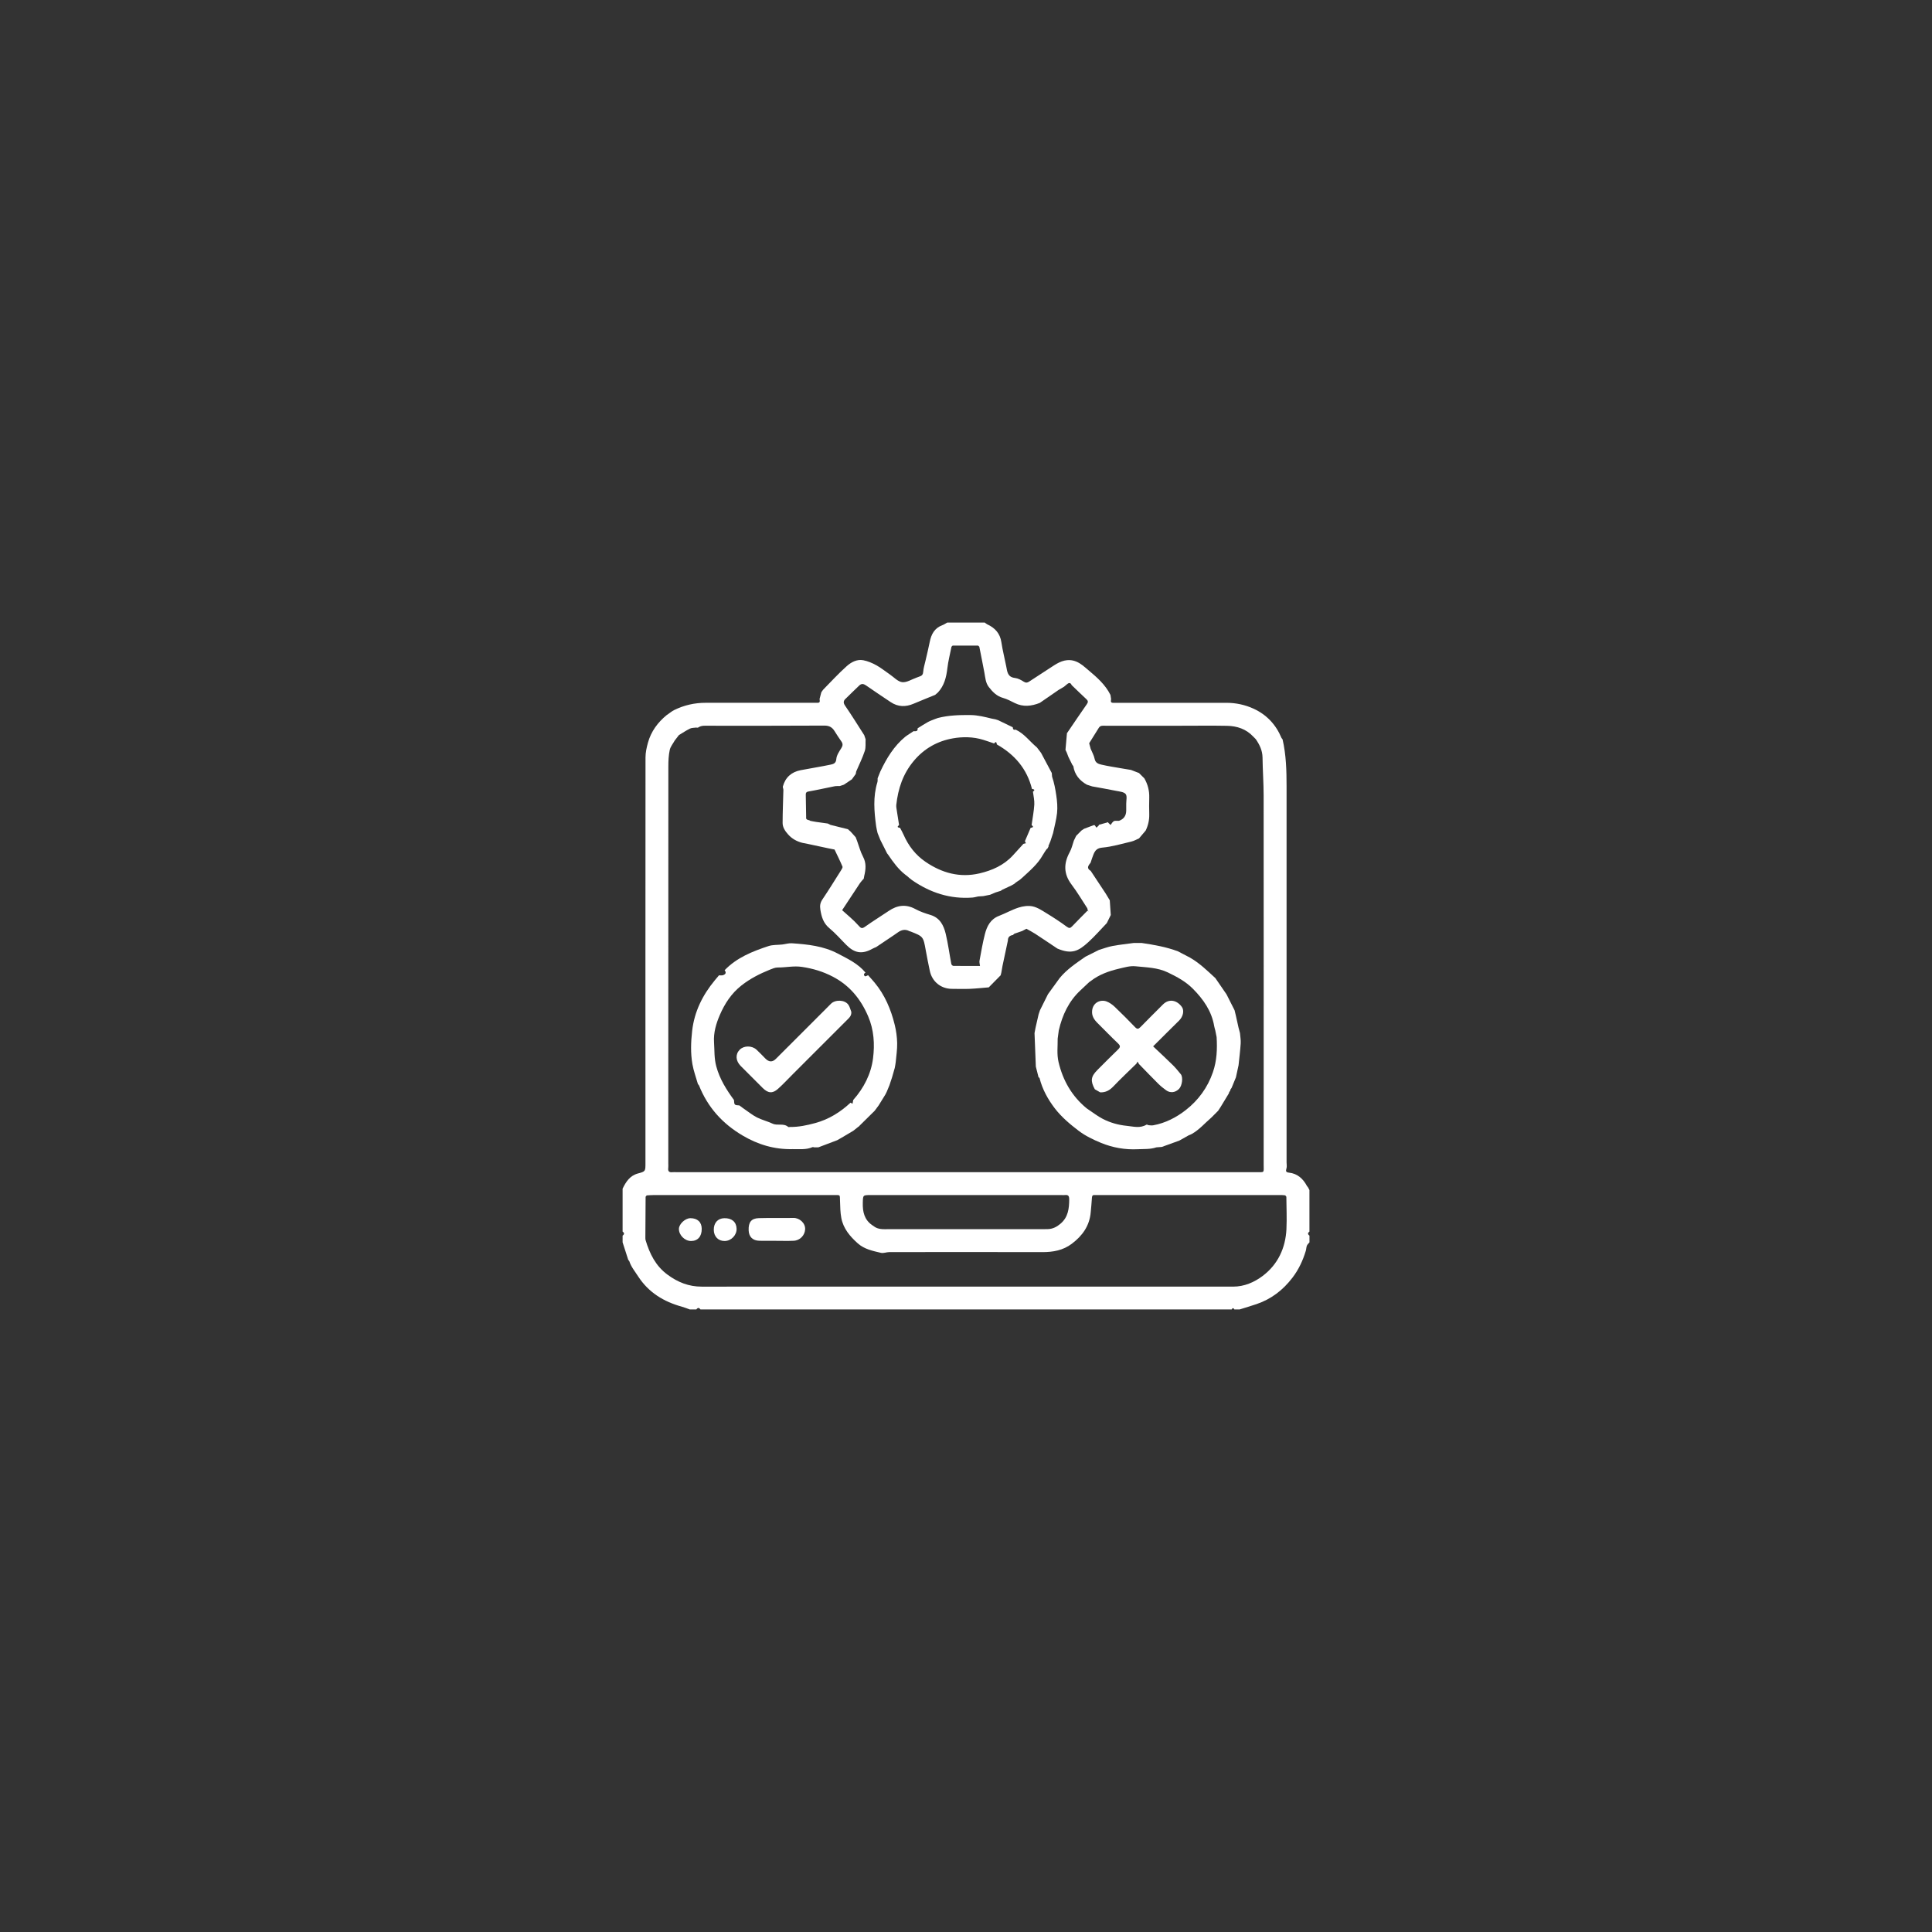 <?xml version="1.0" encoding="UTF-8"?>
<svg id="Layer_1" data-name="Layer 1" xmlns="http://www.w3.org/2000/svg" viewBox="0 0 1080 1080">
  <rect x="0" y="0" width="1080" height="1080" fill="#333333" stroke="none"/>
  <defs>
    <style>
      .cls-1 {
        fill: #fff;
      }
    </style>
  </defs>
  <path class="cls-1" d="m731.98,688.49v-23.25c-.25-.49-.51-.97-.76-1.46-.2-.26-.4-.52-.61-.78-2.18-4.08-5.28-6.97-10.09-7.49-1.69-.18-1.87-.85-1.38-2.36.33-1.02.06-2.23.06-3.35,0-70.03,0-140.07,0-210.1,0-8.87-.23-17.7-2.24-26.4-.2-.26-.4-.52-.6-.78-3.09-7.44-8.29-12.98-15.56-16.34-4.75-2.19-9.9-3.3-15.19-3.3-20.25,0-40.49,0-60.74,0-.87,0-1.75,0-2.62,0-1.68,0-1.23-1.15-1.14-2.11-.12-.77-.24-1.53-.36-2.3-2.86-5.76-7.56-9.84-12.38-13.89-2.17-1.82-4.18-3.74-6.86-4.8-4.56-1.79-8.52-.28-12.31,2.17-4.66,3.01-9.3,6.06-13.95,9.09-.97.64-1.79.76-2.94.04-1.51-.95-3.23-1.91-4.95-2.1-4.13-.46-4.3-3.49-4.87-6.46-.87-4.5-2.04-8.96-2.71-13.49-.74-4.98-3.58-8.04-7.93-10.04-.49-.23-.9-.64-1.35-.97h-21c-.9.49-1.75,1.1-2.7,1.45-4.4,1.62-6.24,5.08-7.08,9.4-.69,3.55-1.59,7.06-2.39,10.59-.45,2-1.1,4-1.25,6.03-.11,1.52-.67,2.26-2.01,2.66-.57.17-1.12.43-1.68.63-2.69.94-5.49,2.83-8.04,2.55-2.45-.27-4.67-2.78-6.96-4.34-2.5-1.7-4.86-3.65-7.5-5.1-2.28-1.25-4.8-2.34-7.34-2.82-3.56-.67-6.77,1.12-9.26,3.34-4.55,4.06-8.69,8.59-12.98,12.95-.48.49-.81,1.12-1.21,1.68-.32,1.24-.64,2.48-.96,3.72.09.96.54,2.11-1.14,2.11-.87,0-1.75,0-2.62,0-19.99,0-39.99-.01-59.98,0-6.17,0-12.05,1.34-17.58,4.08-1.18.58-2.2,1.46-3.3,2.21-.27.19-.55.38-.82.56-5.03,4.12-8.76,9.17-10.5,15.47-.74,2.68-1.36,5.49-1.36,8.25-.06,75.2-.04,150.4-.03,225.61,0,.37,0,.75,0,1.12,0,4.48.05,4.69-4.07,5.77-4.64,1.22-6.81,4.66-8.7,8.53v24c1.06.75,1.06,1.5,0,2.25v3.75c1.05,3.25,2.09,6.5,3.14,9.76.2.26.4.52.6.77,1,3.15,3.09,5.63,4.85,8.37,5.93,9.19,14.45,14.31,24.69,17.13,1.43.39,2.81.97,4.22,1.47h3.75c.75-1.07,1.5-1.06,2.25,0h296.97c.5-.92,1-.92,1.5,0h3c3.15-.99,6.32-1.92,9.44-2.98,8.2-2.79,14.73-7.82,19.99-14.69,3.51-4.58,5.88-9.66,7.52-15.12.28-.92.24-1.95.59-2.83.29-.71.96-1.26,1.45-1.88v-3.75c-1.06-.75-1.06-1.5,0-2.25Zm-259.39-297.78c2.51-2.54,5.14-4.96,7.69-7.46,1.28-1.25,2.44-1.05,3.84-.09,4.55,3.16,9.16,6.23,13.76,9.31,4.12,2.76,8.41,2.81,12.88.89,3.96-1.7,7.98-3.27,11.97-4.91.51-.44,1.02-.87,1.53-1.31,3.57-3.82,4.73-8.51,5.32-13.55.47-4.06,1.52-8.05,2.31-12.08.21-.2.42-.4.63-.61h14.25c.22.2.44.41.67.61.95,4.83,1.94,9.65,2.84,14.49.52,2.8.65,5.73,2.5,8.09,2.1,2.7,4.4,5.09,7.94,6.06,2.27.63,4.4,1.8,6.53,2.85,4.69,2.33,9.34,1.77,13.99-.07,3.52-2.42,7.03-4.84,10.55-7.27.99-.58,1.97-1.15,2.96-1.73.51-.43,1.02-.85,1.52-1.28,1.07-.96,2.07-1.35,2.81.34,2.73,2.62,5.43,5.28,8.21,7.85,1.01.94,1.07,1.64.27,2.78-3.71,5.3-7.32,10.67-10.96,16.02l-.16.16c-.28,3.13-.55,6.26-.83,9.39.23.49.47.97.7,1.46.32.85.65,1.69.97,2.54.45.92.91,1.83,1.36,2.75.26.52.52,1.03.77,1.55l.59.8c.72,4.76,3.48,8.04,7.55,10.35.99.32,1.98.64,2.97.96,4.49.82,8.98,1.59,13.45,2.5,1.86.38,4.3.56,5.29,1.79.92,1.15.29,3.56.31,5.42.02,1.25,0,2.49,0,3.74q0,4.37-4.06,5.8c-.75,0-1.5,0-2.25,0-.23.09-.47.16-.71.21-.26.26-.52.53-.79.79-.32.44-.63.89-.95,1.33-.45-.44-.9-.89-1.35-1.33l.08-.25c-1.78.5-3.56,1-5.33,1.5,0,0,.08.25.08.25-.45.44-.9.89-1.35,1.33-.32-.44-.63-.89-.95-1.33,0,0-.35-.11-.35-.11l-.36.07c-1.76.66-3.52,1.33-5.28,1.99-.48.32-.95.63-1.43.95-1,1-1.99,2-2.99,3.01-.43.9-.87,1.8-1.3,2.7-.74,2.12-1.2,4.39-2.27,6.33-3.46,6.32-3.51,12.21.98,18.16,3.16,4.19,5.85,8.73,8.72,13.13.24.36.24.87.36,1.32.16.21.33.43.49.64-.22-.15-.43-.31-.65-.46-2.88,2.92-5.79,5.82-8.62,8.79-1.06,1.11-1.69,1.11-3.02.13-3.61-2.68-7.4-5.13-11.24-7.48-2.46-1.51-5-3.23-7.73-3.83-2.47-.54-5.4-.14-7.87.65-3.76,1.2-7.26,3.22-10.96,4.64-4.77,1.82-6.76,5.77-7.9,10.2-1.26,4.91-2.09,9.93-3.02,14.92-.15.8.15,1.68.28,2.89-4.86,0-9.89.02-14.92-.05-.39,0-1.03-.61-1.11-1.03-1.06-5.59-1.8-11.26-3.11-16.79-1.13-4.78-3.23-9.06-8.6-10.67-2.86-.86-5.76-1.84-8.37-3.26-5.28-2.87-10.1-2.23-14.89,1.02-4.38,2.97-8.91,5.74-13.22,8.81-1.78,1.27-2.33.93-3.74-.67-2.79-3.17-6.15-5.83-9.11-8.54,3.6-5.48,6.77-10.33,9.99-15.15.6-.89,1.39-1.65,2.09-2.47.09-.48.18-.97.26-1.45.87-3.68,1.29-7.21-.66-10.84-1.44-2.69-2.2-5.75-3.26-8.64-.28-.74-.56-1.48-.84-2.22-.95-1.06-1.9-2.12-2.85-3.17-.51-.44-1.01-.89-1.52-1.33-3.24-.81-6.49-1.62-9.73-2.42-.5-.25-1-.5-1.5-.75-2.21-.3-4.42-.59-6.63-.92-1.05-.15-2.08-.39-3.12-.58-.79-.7-2.66-.21-2.34-2.12-.07-4.1-.15-8.19-.21-12.29-.02-1.04.09-1.75,1.52-2,4.86-.84,9.68-1.96,14.53-2.91.96-.19,1.98-.1,2.98-.14.75-.25,1.5-.5,2.25-.75.75-.5,1.5-1,2.25-1.5.75-.5,1.5-1.01,2.25-1.51.71-.99,1.42-1.97,2.14-2.96l.27-1.44c1.63-3.8,3.49-7.52,4.79-11.44.67-2.02.34-4.36.46-6.56-.25-.75-.5-1.5-.75-2.25-3.55-5.52-6.99-11.11-10.71-16.51-1.1-1.59-.95-2.67.17-3.8Zm-99.03,262.26c.1-.86.02-1.75.02-2.62,0-73.98,0-147.96.03-221.93,0-3.06.14-6.18.77-9.16.39-1.87,1.82-3.53,2.78-5.28.78-1.01,1.56-2.03,2.34-3.04,2.03-1.22,4.01-2.57,6.13-3.62,1-.5,2.28-.44,3.43-.6.38-.05.9.17,1.16,0,1.88-1.32,4-1.03,6.08-1.03,21.49,0,42.99.05,64.48-.08,2.74-.02,4.41.92,5.75,3.09,1.21,1.96,2.49,3.89,3.81,5.78.89,1.28.84,2.31-.02,3.69-1.2,1.92-2.66,4.04-2.82,6.16-.18,2.45-1.78,2.8-3.17,3.1-5.57,1.19-11.21,2.02-16.8,3.12-5.09,1-8.5,3.99-9.89,9.06-.16.58.3,1.3.28,1.94-.14,6.17-.43,12.34-.43,18.51,0,2.45,1.4,4.51,3.02,6.34,2.16,2.45,4.88,3.95,8.01,4.75,1.25.25,2.5.5,3.75.75,3.5.75,7,1.5,10.5,2.25,1.25.25,2.5.5,3.75.75,1.5,3.16,3.08,6.3,4.43,9.52.22.53-.45,1.53-.87,2.21-3.42,5.43-6.79,10.88-10.37,16.2-1.24,1.84-1.46,3.51-1.12,5.67.64,4.02,1.67,7.56,5.02,10.35,3.34,2.78,6.25,6.09,9.31,9.2,4.73,4.8,8.93,5.58,14.87,2.26.62-.35,1.3-.58,1.95-.87,3.26-2.19,6.52-4.37,9.78-6.56.8-.56,1.61-1.1,2.41-1.67,2.02-1.44,4.13-1.93,6.43-.69.21.11.47.12.7.21,7.1,2.8,7.07,2.81,8.47,10.63.68,3.81,1.45,7.6,2.25,11.39,1.26,5.95,6.16,9.96,12.21,10.02,3.37.03,6.75.13,10.11,0,3.55-.15,7.09-.54,10.63-.83,2.21-2.24,4.42-4.48,6.63-6.73.13-.48.25-.96.38-1.44.22-1.25.43-2.5.65-3.75,1.01-4.75,2.02-9.5,3.03-14.25q-.05-2.67,2.81-3.09c.25-.24.51-.47.76-.71,1.49-.52,2.99-1.03,4.48-1.55.76-.41,1.52-.83,2.28-1.24,1.65.93,3.35,1.78,4.93,2.81,4.15,2.71,8.25,5.49,12.38,8.25,8.13,3.47,11.9,1.36,17.34-3.59,3.65-3.32,6.9-7.08,10.32-10.64.74-1.5,1.47-3.01,2.21-4.51-.19-2.74-.37-5.48-.56-8.23-.75-1.25-1.51-2.5-2.26-3.75-2.8-4.23-5.6-8.46-8.39-12.69-2.57-1.49-1.3-3.04-.06-4.59.54-1.58,1-3.19,1.65-4.73.91-2.13,1.96-3.42,4.91-3.69,5.46-.49,10.83-2.11,16.21-3.38,1.48-.35,2.86-1.15,4.28-1.75,1.25-1.48,2.5-2.96,3.75-4.43,1.38-2.89,2.06-5.91,1.98-9.13-.08-3.09-.09-6.18,0-9.27.11-3.87-.83-7.43-2.74-10.76-1-.99-2-1.99-3-2.98-1.49-.57-2.97-1.15-4.46-1.72-1.5-.25-3-.5-4.5-.75-4.02-.71-8.06-1.29-12.03-2.21-1.6-.37-3.34-.92-3.79-3.2-.38-1.95-1.45-3.76-2.21-5.63l-.85-3.13c1.8-2.87,3.6-5.74,5.38-8.62.9-1.46,2.34-1.17,3.67-1.17,14.2,0,28.4,0,42.6,0,8.47,0,16.94-.12,25.41.04,5.58.11,10.68,1.77,14.64,6.01.48.49.96.98,1.44,1.46,2.13,3.1,3.72,6.34,3.77,10.28.08,7.07.61,14.14.62,21.21.05,68.73.03,137.46.02,206.19,0,5,.68,4.36-4.36,4.37-107.97.01-215.93,0-323.9,0-.75,0-1.51-.07-2.25.01-1.77.2-2.58-.44-2.35-2.3Zm224.14,17.36c-.03,5.18-.55,10.07-4.87,13.73-2.04,1.73-4.24,2.91-6.95,3.01-1,.04-2,.05-3,.05-28.62,0-57.23.01-85.85-.01-3.03,0-6.19.38-8.8-1.8-.27-.18-.54-.36-.82-.54-4.25-3.03-5.22-7.38-5.1-12.27.11-4.44.02-4.44,4.27-4.45,35.62,0,71.23,0,106.85,0,.62,0,1.26.06,1.87-.01,1.74-.2,2.39.4,2.38,2.28Zm121.44,16.64c-.52,10.67-4.75,19.83-13.29,26.28-4.68,3.53-10.28,5.98-16.48,5.98-99.03,0-198.06-.05-297.09.01-7.29,0-13.35-2.44-19.14-6.7-6.67-4.91-9.95-11.7-12.24-19.25-.14-.46-.14-.98-.14-1.47.04-7.61.09-15.23.14-22.84.2-.25.4-.5.61-.75,1.24-.06,2.49-.18,3.73-.18,33.37,0,66.74,0,100.1,0,.25,0,.5,0,.75,0,3.83.05,3.35-.49,3.49,3.32.11,3.19.13,6.42.73,9.54,1.13,5.9,4.86,10.28,9.22,14.16,3.68,3.27,8.35,4.2,12.9,5.27,1.46.34,3.14-.41,4.72-.41,28.49-.03,56.99-.07,85.48.01,6.03.02,11.62-.96,16.56-4.7,5.93-4.48,9.91-10.05,10.54-17.66.23-2.7.52-5.4.67-8.1.06-1.17.55-1.53,1.61-1.45.5.04,1,0,1.5,0,34.24,0,68.49,0,102.73,0,.74,0,1.49.12,2.23.18.2.25.4.5.61.75.04,5.99.34,12,.05,17.97Z"/>
  <path class="cls-1" d="m580.57,602.22c.19.14.5.25.54.42,1.57,6.31,4.74,12,8.58,16.99,3.66,4.76,8.44,8.81,13.26,12.47,3.76,2.86,8.2,5,12.6,6.8,6.51,2.66,13.39,3.88,20.5,3.52,3.47-.17,6.98.11,10.35-1.04,1.02-.08,2.04-.16,3.06-.24,3.26-1.18,6.52-2.36,9.78-3.54l5.25-2.95c.54-.23,1.11-.42,1.62-.7,4.28-2.37,7.41-6.12,11.07-9.24,1.26-1.26,2.52-2.52,3.78-3.79.48-.74.96-1.48,1.44-2.22,1.51-2.49,3.02-4.99,4.53-7.48l.21-.74c.19-.26.39-.53.58-.79,0-.25.06-.48.16-.71.19-.27.39-.55.58-.82.81-1.97,1.62-3.95,2.43-5.92l1.47-6.75c.42-4.07.94-8.14,1.2-12.22.12-1.91-.25-3.85-.4-5.77-.27-1-.53-2-.8-3-.5-2.25-1-4.5-1.5-6.75-.24-1-.48-2-.72-3-1.5-2.96-3-5.92-4.49-8.88-2.08-3.03-4.16-6.06-6.24-9.09-4.48-4.12-8.84-8.39-14.17-11.45-2.25-1.18-4.51-2.35-6.76-3.53-6.54-2.46-13.37-3.65-20.23-4.67h-4.5c-3.96.55-7.95.95-11.88,1.69-2.57.48-5.05,1.45-7.58,2.2-2.51,1.26-5.02,2.52-7.52,3.78-5.14,3.58-10.37,7.04-14.41,11.95-2.18,3.01-4.36,6.01-6.54,9.02-1.49,3-2.99,6.01-4.48,9.01-.25.75-.5,1.5-.75,2.25-.57,2.49-1.14,4.98-1.71,7.47-.19,1.01-.38,2.01-.57,3.02.24,6.24.49,12.48.73,18.72.51,2,1.02,3.99,1.53,5.99Zm10.69-21.72c.2-1.5.41-3,.61-4.5,1.99-8.57,5.55-16.29,12.1-22.39,1.63-1.52,3.26-3.06,4.88-4.59.29-.2.58-.41.88-.61,4.66-3.63,10.08-5.56,15.72-6.89,3.05-.72,6.27-1.69,9.28-1.37,6.08.65,12.32.66,18.07,3.43,5.09,2.45,9.99,5.06,14.03,9.13,5.87,5.92,10.49,12.5,11.92,20.92.14.8.4,1.58.6,2.37.25,1.25.5,2.5.75,3.75.4,6.64.14,13.16-2.06,19.58-2.96,8.64-8.19,15.75-15.21,21.22-5.26,4.1-11.35,7.26-18.13,8.49-.81.15-1.68.04-2.52-.03-.44-.04-1.02-.49-1.28-.33-3.59,2.19-7.27,1.05-11.04.67-4.78-.48-9.25-1.75-13.44-3.91-2.88-1.49-5.48-3.54-8.2-5.34-.27-.19-.55-.38-.82-.57-8.24-6.79-13.24-15.54-15.67-25.86-1.03-4.37-.42-8.77-.48-13.16Z"/>
  <path class="cls-1" d="m390.16,606c.2.26.39.51.59.77,4.84,12.16,13.03,21.29,24.31,27.96,8.73,5.16,17.91,7.88,28.03,7.64,3.72-.09,7.48.47,11.06-1.1.29-.13.73.07,1.1.12.75,0,1.5-.02,2.25-.03,3.49-1.32,6.98-2.64,10.47-3.96l2.28-1.29c2.24-1.32,4.47-2.65,6.71-3.97,1.04-.83,2.08-1.65,3.12-2.48.22,0,.34-.11.36-.33,2.84-2.81,5.68-5.61,8.53-8.42l2.19-2.96c1.24-2,2.48-4.01,3.71-6.01.26-.5.51-1,.77-1.5l1.55-3.73c.5-1.5,1-3,1.49-4.5.5-1.75,1-3.5,1.5-5.25.18-1.07.43-2.14.53-3.22.33-3.56.89-7.14.81-10.69-.08-3.4-.55-6.85-1.36-10.15-2.11-8.63-5.52-16.72-11.28-23.64-1.16-1.4-2.41-2.74-3.61-4.1-.6.21-1.48.77-1.76.56-.85-.65-.7-1.47.31-2.01-4.13-5.03-9.84-7.69-15.45-10.64-8.1-4.27-16.85-5.16-25.69-5.77-1.78-.12-3.61.48-5.43.69-2.55.29-5.26.09-7.64.87-8.99,2.97-17.77,6.45-24.54,13.5,1.11,1.4.53,2.32-.93,2.78-.68.22-1.48.06-2.23.08-.77.91-1.54,1.82-2.3,2.74-6.85,8.27-11.46,17.48-12.7,28.34-.71,6.25-.92,12.46.16,18.62.66,3.76,2.02,7.39,3.07,11.08Zm12.21-38.58c2.72-6.3,6.43-12.1,12.18-16.6,4.88-3.82,10.14-6.47,15.74-8.74,1.44-.58,2.99-1.26,4.48-1.25,4.5.05,8.86-1.03,13.54-.33,6.14.92,11.75,2.6,17.19,5.44,9.43,4.91,15.65,12.5,19.79,22.16,3.27,7.62,3.74,15.64,2.74,23.51-1.11,8.75-5.14,16.59-11.07,23.29-.13.7-.25,1.39-.38,2.09l-1.12-.59c-5.72,5.33-12.18,9.35-19.79,11.41-4.59,1.24-9.2,2.23-13.98,2.17-.37,0-.89.16-1.1-.03-2.56-2.25-5.91-.52-8.7-1.82-2.83-1.32-5.94-2.07-8.73-3.47-2.45-1.24-4.63-3.03-6.92-4.58-.29-.2-.58-.4-.87-.61-.68-.51-1.35-1.01-2.03-1.52-2.82-.17-2.88-.23-3.05-3.05-4.24-5.77-7.97-11.69-9.89-18.8-1.22-4.51-.95-8.92-1.25-13.4-.37-5.44,1.2-10.6,3.23-15.29Z"/>
  <path class="cls-1" d="m443.59,680.83c-6.49.12-12.98-.08-19.46.12-4.19.13-5.8,2.34-5.63,6.83.14,3.64,2.28,5.74,6.03,5.82,2.99.06,5.99.01,8.98.01v.02c3.37,0,6.74.12,10.1-.03,3.66-.16,6.22-3.05,6.46-6.27.27-3.64-3.21-6.56-6.49-6.5Z"/>
  <path class="cls-1" d="m404.84,680.98c-3.6.09-5.87,2.63-5.83,6.52.04,3.75,2.53,6.28,6.12,6.23,3.64-.05,6.74-3.28,6.63-6.89-.12-3.79-2.7-5.97-6.92-5.86Z"/>
  <path class="cls-1" d="m385.9,680.98c-2.85,0-6.34,3.25-6.38,5.95-.06,3.48,3.28,6.82,6.8,6.8,3.76-.02,5.98-2.55,5.95-6.8-.02-3.77-2.37-5.97-6.37-5.96Z"/>
  <path class="cls-1" d="m490.59,465.73c.5,1.25,1,2.5,1.5,3.75,1.26,2.51,2.53,5.02,3.79,7.54.2.26.41.53.61.79,2.8,4.11,5.68,8.15,9.68,11.23.27.2.55.4.82.6.95.79,1.84,1.67,2.85,2.36,10.15,7.02,21.29,10.69,33.74,9.74,1.07-.08,2.11-.4,3.17-.61.99-.07,1.98-.14,2.97-.21,1.25-.25,2.5-.5,3.75-.75,1.01-.43,2.02-.85,3.03-1.28.97-.3,1.94-.61,2.91-.91l.83-.59c1.74-.82,3.49-1.64,5.23-2.45.49-.28.98-.56,1.47-.83.24-.21.48-.42.72-.63.28-.2.55-.4.83-.6.49-.32.98-.64,1.47-.96.51-.44,1.02-.87,1.53-1.31,4.22-3.9,8.65-7.6,11.5-12.73.63-1.13,1.4-2.17,2.11-3.26l.28-.05c.25-.45.5-.9.76-1.34-.09-.25-.05-.49.1-.71.32-.76.63-1.52.95-2.28.49-1.5.99-3,1.48-4.5.77-3.75,1.82-7.46,2.23-11.25.35-3.24.06-6.52-.43-9.85-.53-3.6-1.18-7.08-2.35-10.49-.06-.68-.11-1.36-.17-2.04-2-3.75-4-7.5-5.99-11.25l-2.32-3.05c-3.98-3.29-7.04-7.7-11.89-9.95-1.19.37-1.54-.28-1.59-1.3-2.72-1.32-5.44-2.64-8.16-3.96-.51-.16-1.02-.32-1.53-.49-.71-.14-1.42-.24-2.12-.41-3.88-.94-7.72-1.94-11.79-1.98-6.16-.06-12.27.09-18.27,1.64-.51.18-1.02.37-1.53.55-1.34.55-2.73.99-3.99,1.68-1.99,1.09-3.88,2.35-5.81,3.53.19,1.89-1.12,1.65-2.29,1.62-1.22.8-2.44,1.61-3.66,2.41-.28.2-.55.4-.83.59-6.43,5.26-10.6,12.17-14.08,19.56-.5,1.25-1,2.5-1.5,3.75-.03.74.09,1.52-.13,2.21-2.52,8.14-1.8,16.37-.69,24.61.18,1.3.54,2.58.81,3.87Zm10.43-15.71c1-9.1,3.69-17.39,9.76-24.64,5.86-7,13.3-11.12,21.87-12.63,5.47-.97,11.37-.92,16.95.8,2.06.63,4.08,1.37,6.13,2.06,1.11-1.49,1.34-.55,1.53.55,9.93,5.61,16.83,13.62,19.62,24.86,1.1.19,2.01.44.54,1.53.28,2.41.9,4.84.76,7.23-.24,3.84-.98,7.64-1.51,11.46,1.48,1.09.56,1.34-.54,1.53-1.07,2.49-2.13,4.98-3.2,7.47.19.38.38.75.57,1.13-.47.11-.93.23-1.4.34-1.98,2.18-3.96,4.36-5.95,6.53-5.04,5.47-11.56,8.33-18.58,9.98-10.97,2.57-20.97-.19-30.12-6.4-5.6-3.8-9.61-8.96-12.32-15.15-.58-1.33-1.32-2.6-1.99-3.89-1.09-.18-2.04-.42-.55-1.53-.49-3.12-.99-6.24-1.46-9.36-.09-.61-.18-1.24-.11-1.85Z"/>
  <path class="cls-1" d="m613.47,598.12c-3.69,3.67-4.02,6.11-1.45,10.79.99.57,1.98,1.14,2.97,1.71,3.01.15,5.26-1.09,7.35-3.27,4.17-4.37,8.58-8.5,12.9-12.73.22-.4.44-.79.66-1.19.27.46.54.93.81,1.39,3.56,3.65,7.08,7.34,10.7,10.93,1.38,1.37,2.91,2.62,4.5,3.75,2.33,1.66,5.16,1.27,7.2-.83,1.72-1.77,2.33-6.5.97-8.16-1.47-1.8-2.94-3.62-4.6-5.24-3.54-3.49-7.2-6.86-10.88-10.35,5.1-5.07,9.76-9.76,14.49-14.39,2.36-2.31,2.96-5.71,1.6-7.61-2.74-3.83-7.16-4.88-10.66-1.35-4.17,4.21-8.41,8.35-12.53,12.59-1.12,1.15-1.83,1.23-2.98.04-3.72-3.86-7.5-7.68-11.38-11.37-1.29-1.23-2.85-2.34-4.49-2.98-3.3-1.3-7.57.42-8.13,4.93-.37,3.02,1.02,5.15,3.02,7.13,3.82,3.77,7.53,7.66,11.42,11.34,1.49,1.41,1.34,2.19-.06,3.52-3.89,3.7-7.62,7.56-11.43,11.34Z"/>
  <path class="cls-1" d="m426.32,608.16c3.05,3.02,5.53,3.25,8.6.5,2.9-2.6,5.56-5.48,8.32-8.24,10.07-10.06,20.13-20.14,30.2-30.19,1.25-1.25,2.64-2.38,2.45-4.62-.53-1.31-.83-2.78-1.62-3.91-2.11-2.99-7.5-2.96-9.83-.52-.86.9-1.76,1.77-2.64,2.65-9.36,9.36-18.72,18.72-28.08,28.08q-2.84,2.84-5.79-.1c-1.68-1.68-3.28-3.43-5.03-5.03-2.61-2.39-7.04-2.34-9.37-.01-2.53,2.53-2.35,6.2.51,9.1,4.07,4.12,8.16,8.22,12.28,12.29Z"/>
</svg>